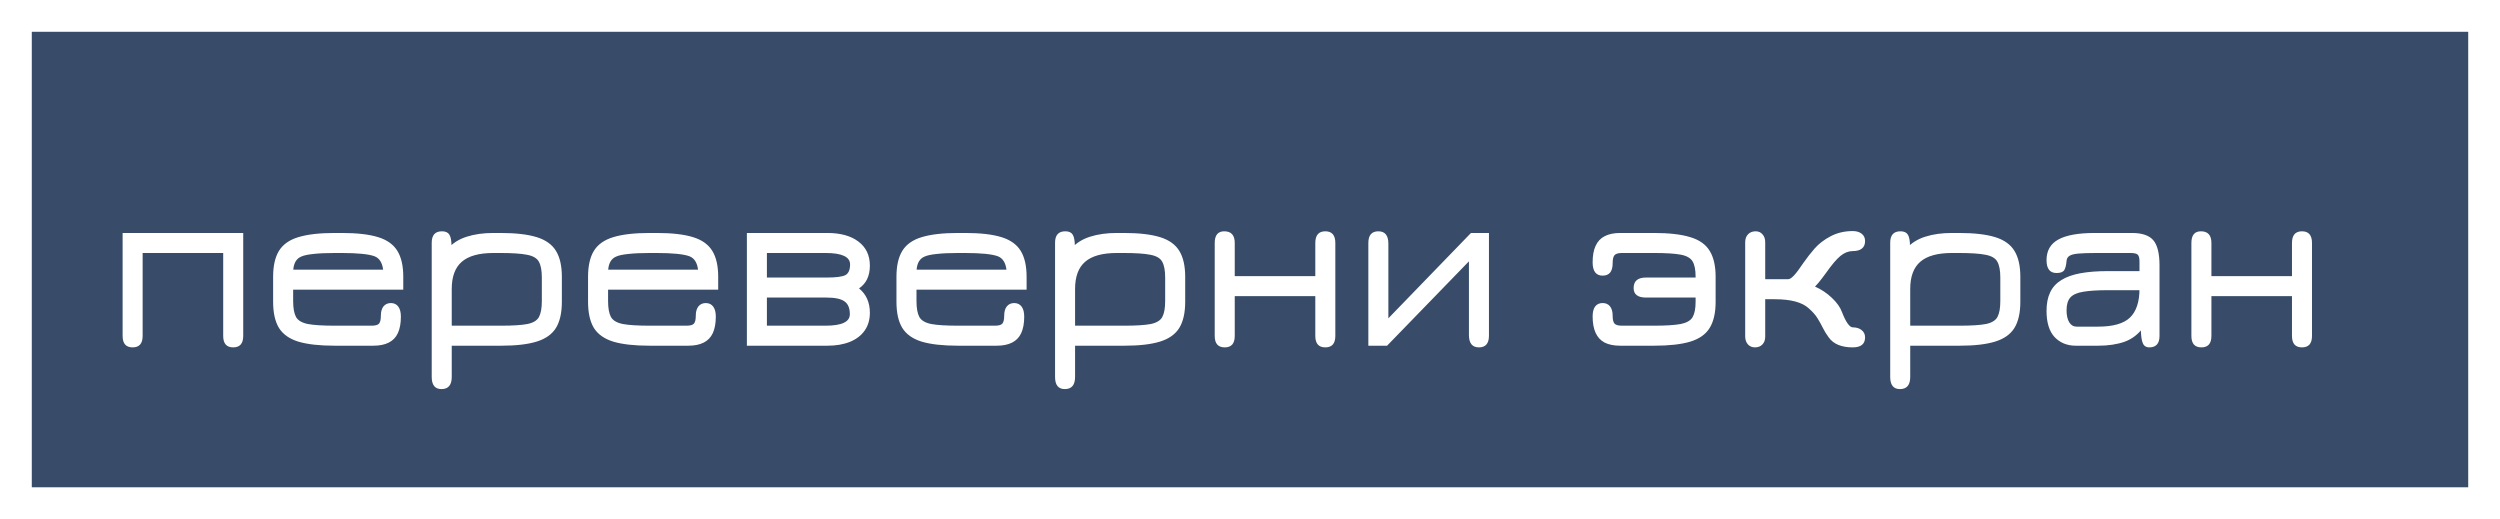 <svg width="472" height="98" viewBox="0 0 472 98" fill="none" xmlns="http://www.w3.org/2000/svg">
<rect x="0" y="0" width="472" height="98" fill="#808080" stroke="none"/>
<rect x="3" y="3" width="466" height="92" fill="#384C69" stroke="white" stroke-width="6"/>
<path d="M25.04 65.585C23.78 65.585 23.15 64.865 23.15 63.425V43.985H45.92V63.425C45.92 64.865 45.29 65.585 44.03 65.585C42.77 65.585 42.14 64.865 42.14 63.425V47.765H26.93V63.425C26.93 64.865 26.3 65.585 25.04 65.585ZM63.222 65.27C60.342 65.27 58.047 65.015 56.337 64.505C54.642 63.98 53.419 63.117 52.669 61.917C51.934 60.703 51.567 59.06 51.567 56.99V52.265C51.567 50.195 51.934 48.56 52.669 47.36C53.419 46.145 54.642 45.282 56.337 44.773C58.047 44.248 60.342 43.985 63.222 43.985H64.527C67.407 43.985 69.694 44.248 71.389 44.773C73.084 45.297 74.299 46.167 75.034 47.383C75.769 48.583 76.137 50.21 76.137 52.265V54.695H55.347V56.855C55.347 58.175 55.527 59.172 55.887 59.847C56.262 60.508 57.012 60.95 58.137 61.175C59.262 61.385 60.957 61.49 63.222 61.49H70.152C70.857 61.49 71.322 61.362 71.547 61.108C71.787 60.852 71.907 60.35 71.907 59.6C71.907 58.85 72.072 58.265 72.402 57.845C72.747 57.425 73.219 57.215 73.819 57.215C74.434 57.23 74.899 57.462 75.214 57.913C75.529 58.347 75.687 58.97 75.687 59.78C75.687 61.025 75.499 62.06 75.124 62.885C74.749 63.695 74.172 64.295 73.392 64.685C72.627 65.075 71.652 65.27 70.467 65.27H63.222ZM55.369 50.915H72.334C72.169 49.595 71.637 48.755 70.737 48.395C70.197 48.185 69.394 48.028 68.329 47.922C67.279 47.818 66.012 47.765 64.527 47.765H63.222C61.602 47.765 60.259 47.825 59.194 47.945C58.144 48.05 57.372 48.215 56.877 48.44C55.977 48.815 55.474 49.64 55.369 50.915ZM83.353 73.46C82.123 73.46 81.508 72.695 81.508 71.165V45.83C81.508 44.39 82.153 43.67 83.443 43.67C84.118 43.67 84.583 43.88 84.838 44.3C85.108 44.72 85.243 45.44 85.243 46.46V47.81L84.568 46.91C85.513 45.875 86.706 45.133 88.146 44.682C89.601 44.218 91.273 43.985 93.163 43.985H94.468C97.348 43.985 99.636 44.248 101.331 44.773C103.026 45.297 104.241 46.167 104.976 47.383C105.711 48.583 106.078 50.21 106.078 52.265V56.99C106.078 59.045 105.711 60.68 104.976 61.895C104.241 63.095 103.033 63.958 101.353 64.483C99.688 65.007 97.438 65.27 94.603 65.27H85.288V71.165C85.288 72.695 84.643 73.46 83.353 73.46ZM85.288 61.49H94.603C96.823 61.49 98.481 61.385 99.576 61.175C100.671 60.95 101.398 60.508 101.758 59.847C102.118 59.172 102.298 58.175 102.298 56.855V52.4C102.298 51.065 102.111 50.068 101.736 49.407C101.376 48.748 100.633 48.312 99.508 48.102C98.398 47.877 96.718 47.765 94.468 47.765H93.163C90.448 47.765 88.453 48.32 87.178 49.43C85.918 50.525 85.288 52.235 85.288 54.56V61.49ZM122.68 65.27C119.8 65.27 117.505 65.015 115.795 64.505C114.1 63.98 112.877 63.117 112.127 61.917C111.392 60.703 111.025 59.06 111.025 56.99V52.265C111.025 50.195 111.392 48.56 112.127 47.36C112.877 46.145 114.1 45.282 115.795 44.773C117.505 44.248 119.8 43.985 122.68 43.985H123.985C126.865 43.985 129.152 44.248 130.847 44.773C132.542 45.297 133.757 46.167 134.492 47.383C135.227 48.583 135.595 50.21 135.595 52.265V54.695H114.805V56.855C114.805 58.175 114.985 59.172 115.345 59.847C115.72 60.508 116.47 60.95 117.595 61.175C118.72 61.385 120.415 61.49 122.68 61.49H129.61C130.315 61.49 130.78 61.362 131.005 61.108C131.245 60.852 131.365 60.35 131.365 59.6C131.365 58.85 131.53 58.265 131.86 57.845C132.205 57.425 132.677 57.215 133.277 57.215C133.892 57.23 134.357 57.462 134.672 57.913C134.987 58.347 135.145 58.97 135.145 59.78C135.145 61.025 134.957 62.06 134.582 62.885C134.207 63.695 133.63 64.295 132.85 64.685C132.085 65.075 131.11 65.27 129.925 65.27H122.68ZM114.827 50.915H131.792C131.627 49.595 131.095 48.755 130.195 48.395C129.655 48.185 128.852 48.028 127.787 47.922C126.737 47.818 125.47 47.765 123.985 47.765H122.68C121.06 47.765 119.717 47.825 118.652 47.945C117.602 48.05 116.83 48.215 116.335 48.44C115.435 48.815 114.932 49.64 114.827 50.915ZM141.011 65.27V43.985H156.176C158.696 43.985 160.669 44.532 162.094 45.627C163.519 46.708 164.231 48.215 164.231 50.15C164.231 51.125 164.059 51.972 163.714 52.693C163.369 53.413 162.859 53.998 162.184 54.447C163.549 55.557 164.231 57.095 164.231 59.06C164.231 60.35 163.909 61.46 163.264 62.39C162.619 63.32 161.696 64.032 160.496 64.528C159.296 65.022 157.856 65.27 156.176 65.27H141.011ZM144.791 61.49H155.861C158.921 61.49 160.451 60.77 160.451 59.33C160.451 58.175 160.114 57.365 159.439 56.9C158.779 56.42 157.646 56.18 156.041 56.18H144.791V61.49ZM144.791 52.4H156.041C157.871 52.4 159.071 52.242 159.641 51.928C160.211 51.597 160.496 50.93 160.496 49.925C160.496 48.485 158.951 47.765 155.861 47.765H144.791V52.4ZM180.907 65.27C178.027 65.27 175.732 65.015 174.022 64.505C172.327 63.98 171.105 63.117 170.355 61.917C169.62 60.703 169.252 59.06 169.252 56.99V52.265C169.252 50.195 169.62 48.56 170.355 47.36C171.105 46.145 172.327 45.282 174.022 44.773C175.732 44.248 178.027 43.985 180.907 43.985H182.212C185.092 43.985 187.38 44.248 189.075 44.773C190.77 45.297 191.985 46.167 192.72 47.383C193.455 48.583 193.822 50.21 193.822 52.265V54.695H173.032V56.855C173.032 58.175 173.212 59.172 173.572 59.847C173.947 60.508 174.697 60.95 175.822 61.175C176.947 61.385 178.642 61.49 180.907 61.49H187.837C188.542 61.49 189.007 61.362 189.232 61.108C189.472 60.852 189.592 60.35 189.592 59.6C189.592 58.85 189.757 58.265 190.087 57.845C190.432 57.425 190.905 57.215 191.505 57.215C192.12 57.23 192.585 57.462 192.9 57.913C193.215 58.347 193.372 58.97 193.372 59.78C193.372 61.025 193.185 62.06 192.81 62.885C192.435 63.695 191.857 64.295 191.077 64.685C190.312 65.075 189.337 65.27 188.152 65.27H180.907ZM173.055 50.915H190.02C189.855 49.595 189.322 48.755 188.422 48.395C187.882 48.185 187.08 48.028 186.015 47.922C184.965 47.818 183.697 47.765 182.212 47.765H180.907C179.287 47.765 177.945 47.825 176.88 47.945C175.83 48.05 175.057 48.215 174.562 48.44C173.662 48.815 173.16 49.64 173.055 50.915ZM201.039 73.46C199.809 73.46 199.194 72.695 199.194 71.165V45.83C199.194 44.39 199.839 43.67 201.129 43.67C201.804 43.67 202.269 43.88 202.524 44.3C202.794 44.72 202.929 45.44 202.929 46.46V47.81L202.254 46.91C203.199 45.875 204.391 45.133 205.831 44.682C207.286 44.218 208.959 43.985 210.849 43.985H212.154C215.034 43.985 217.321 44.248 219.016 44.773C220.711 45.297 221.926 46.167 222.661 47.383C223.396 48.583 223.764 50.21 223.764 52.265V56.99C223.764 59.045 223.396 60.68 222.661 61.895C221.926 63.095 220.719 63.958 219.039 64.483C217.374 65.007 215.124 65.27 212.289 65.27H202.974V71.165C202.974 72.695 202.329 73.46 201.039 73.46ZM202.974 61.49H212.289C214.509 61.49 216.166 61.385 217.261 61.175C218.356 60.95 219.084 60.508 219.444 59.847C219.804 59.172 219.984 58.175 219.984 56.855V52.4C219.984 51.065 219.796 50.068 219.421 49.407C219.061 48.748 218.319 48.312 217.194 48.102C216.084 47.877 214.404 47.765 212.154 47.765H210.849C208.134 47.765 206.139 48.32 204.864 49.43C203.604 50.525 202.974 52.235 202.974 54.56V61.49ZM231.23 65.585C229.97 65.585 229.34 64.865 229.34 63.425V45.875C229.34 44.405 229.94 43.67 231.14 43.67C232.46 43.67 233.12 44.405 233.12 45.875V52.13H248.33V45.875C248.33 44.405 248.96 43.67 250.22 43.67C251.48 43.67 252.11 44.405 252.11 45.875V63.425C252.11 64.865 251.48 65.585 250.22 65.585C248.96 65.585 248.33 64.865 248.33 63.425V55.91H233.12V63.425C233.12 64.865 232.49 65.585 231.23 65.585ZM279.225 65.585C277.965 65.585 277.335 64.805 277.335 63.245V49.34L261.878 65.27H258.345V45.875C258.345 44.405 258.975 43.67 260.235 43.67C261.495 43.67 262.125 44.45 262.125 46.01V60.095L277.718 43.985H281.115V63.38C281.115 64.85 280.485 65.585 279.225 65.585ZM312.254 65.27H305.909C304.724 65.27 303.741 65.075 302.961 64.685C302.196 64.28 301.626 63.665 301.251 62.84C300.876 62.015 300.689 60.98 300.689 59.735C300.689 58.925 300.846 58.303 301.161 57.867C301.491 57.432 301.964 57.215 302.579 57.215C303.179 57.215 303.644 57.425 303.974 57.845C304.304 58.265 304.469 58.85 304.469 59.6C304.469 60.35 304.589 60.852 304.829 61.108C305.069 61.362 305.534 61.49 306.224 61.49H312.254C314.504 61.49 316.191 61.385 317.316 61.175C318.441 60.95 319.191 60.515 319.566 59.87C319.941 59.225 320.129 58.265 320.129 56.99V56.18H310.769C309.209 56.18 308.429 55.58 308.429 54.38C308.429 53.06 309.209 52.4 310.769 52.4H320.129V52.22C320.129 50.945 319.941 49.992 319.566 49.362C319.191 48.718 318.441 48.29 317.316 48.08C316.206 47.87 314.519 47.765 312.254 47.765H306.224C305.534 47.765 305.069 47.9 304.829 48.17C304.589 48.44 304.469 48.95 304.469 49.7C304.469 51.26 303.839 52.04 302.579 52.04C301.319 52.04 300.689 51.2 300.689 49.52C300.689 48.26 300.876 47.225 301.251 46.415C301.626 45.59 302.196 44.983 302.961 44.593C303.741 44.188 304.724 43.985 305.909 43.985H312.254C315.134 43.985 317.421 44.248 319.116 44.773C320.826 45.282 322.049 46.145 322.784 47.36C323.534 48.56 323.909 50.195 323.909 52.265V56.99C323.909 59.06 323.534 60.703 322.784 61.917C322.049 63.117 320.826 63.98 319.116 64.505C317.421 65.015 315.134 65.27 312.254 65.27ZM331.337 65.585C330.782 65.585 330.332 65.39 329.987 65C329.657 64.61 329.492 64.115 329.492 63.515V45.74C329.492 45.11 329.672 44.608 330.032 44.233C330.392 43.858 330.872 43.67 331.472 43.67C332.012 43.67 332.447 43.865 332.777 44.255C333.107 44.63 333.272 45.125 333.272 45.74V52.715H337.592C337.892 52.715 338.252 52.49 338.672 52.04C339.107 51.59 339.722 50.773 340.517 49.587C341.132 48.703 341.829 47.81 342.609 46.91C343.404 46.01 344.417 45.237 345.647 44.593C346.892 43.947 348.272 43.625 349.787 43.625C350.492 43.625 351.054 43.79 351.474 44.12C351.909 44.45 352.127 44.915 352.127 45.515C352.127 46.145 351.924 46.617 351.519 46.932C351.129 47.248 350.552 47.405 349.787 47.405C349.007 47.405 348.242 47.705 347.492 48.305C346.757 48.905 345.857 49.962 344.792 51.477C344.522 51.852 344.259 52.205 344.004 52.535C343.764 52.85 343.532 53.142 343.307 53.413C343.097 53.667 342.887 53.9 342.677 54.11C343.847 54.62 344.904 55.325 345.849 56.225C346.809 57.125 347.454 58.04 347.784 58.97C348.144 59.9 348.497 60.605 348.842 61.085C349.187 61.565 349.502 61.805 349.787 61.805C350.492 61.805 351.054 61.977 351.474 62.322C351.909 62.667 352.127 63.125 352.127 63.695C352.127 64.955 351.347 65.585 349.787 65.585C348.737 65.585 347.829 65.427 347.064 65.112C346.299 64.797 345.692 64.317 345.242 63.672C344.792 63.057 344.424 62.458 344.139 61.873C343.854 61.288 343.524 60.695 343.149 60.095C342.774 59.48 342.227 58.858 341.507 58.227C340.262 57.072 338.117 56.495 335.072 56.495H333.272V63.56C333.272 64.175 333.099 64.662 332.754 65.022C332.409 65.397 331.937 65.585 331.337 65.585ZM358.715 73.46C357.485 73.46 356.87 72.695 356.87 71.165V45.83C356.87 44.39 357.515 43.67 358.805 43.67C359.48 43.67 359.945 43.88 360.2 44.3C360.47 44.72 360.605 45.44 360.605 46.46V47.81L359.93 46.91C360.875 45.875 362.067 45.133 363.507 44.682C364.962 44.218 366.635 43.985 368.525 43.985H369.83C372.71 43.985 374.997 44.248 376.692 44.773C378.387 45.297 379.602 46.167 380.337 47.383C381.072 48.583 381.44 50.21 381.44 52.265V56.99C381.44 59.045 381.072 60.68 380.337 61.895C379.602 63.095 378.395 63.958 376.715 64.483C375.05 65.007 372.8 65.27 369.965 65.27H360.65V71.165C360.65 72.695 360.005 73.46 358.715 73.46ZM360.65 61.49H369.965C372.185 61.49 373.842 61.385 374.937 61.175C376.032 60.95 376.76 60.508 377.12 59.847C377.48 59.172 377.66 58.175 377.66 56.855V52.4C377.66 51.065 377.472 50.068 377.097 49.407C376.737 48.748 375.995 48.312 374.87 48.102C373.76 47.877 372.08 47.765 369.83 47.765H368.525C365.81 47.765 363.815 48.32 362.54 49.43C361.28 50.525 360.65 52.235 360.65 54.56V61.49ZM405.781 65.585C405.406 65.585 405.099 65.472 404.859 65.248C404.619 65.037 404.439 64.58 404.319 63.875C404.214 63.17 404.161 62.09 404.161 60.635L404.656 61.805C403.711 63.11 402.526 64.017 401.101 64.528C399.691 65.022 398.026 65.27 396.106 65.27H391.921C390.286 65.27 388.951 64.73 387.916 63.65C386.896 62.555 386.386 60.905 386.386 58.7C386.386 57.32 386.611 56.157 387.061 55.212C387.511 54.252 388.209 53.48 389.154 52.895C390.099 52.295 391.306 51.86 392.776 51.59C394.246 51.32 396.001 51.185 398.041 51.185H405.646L403.936 52.715V49.385C403.936 48.725 403.824 48.29 403.599 48.08C403.389 47.87 402.916 47.765 402.181 47.765H395.836C394.321 47.765 393.159 47.803 392.349 47.877C391.554 47.953 390.999 48.102 390.684 48.328C390.369 48.538 390.196 48.845 390.166 49.25C390.106 50.03 389.964 50.608 389.739 50.983C389.514 51.358 389.026 51.545 388.276 51.545C387.016 51.545 386.386 50.735 386.386 49.115C386.386 47.33 387.129 46.032 388.614 45.222C390.099 44.398 392.401 43.985 395.521 43.985H402.496C404.416 43.985 405.766 44.443 406.546 45.358C407.326 46.273 407.716 47.855 407.716 50.105V63.425C407.716 64.865 407.071 65.585 405.781 65.585ZM392.056 61.67H396.106C398.941 61.67 400.951 61.1 402.136 59.96C403.336 58.805 403.936 56.99 403.936 54.515L404.206 54.785H398.041C396.061 54.785 394.494 54.883 393.339 55.078C392.199 55.258 391.381 55.617 390.886 56.157C390.406 56.697 390.166 57.5 390.166 58.565C390.166 59.525 390.331 60.282 390.661 60.837C391.006 61.392 391.471 61.67 392.056 61.67ZM415.625 65.585C414.365 65.585 413.735 64.865 413.735 63.425V45.875C413.735 44.405 414.335 43.67 415.535 43.67C416.855 43.67 417.515 44.405 417.515 45.875V52.13H432.725V45.875C432.725 44.405 433.355 43.67 434.615 43.67C435.875 43.67 436.505 44.405 436.505 45.875V63.425C436.505 64.865 435.875 65.585 434.615 65.585C433.355 65.585 432.725 64.865 432.725 63.425V55.91H417.515V63.425C417.515 64.865 416.885 65.585 415.625 65.585Z" fill="white"/>
</svg>
